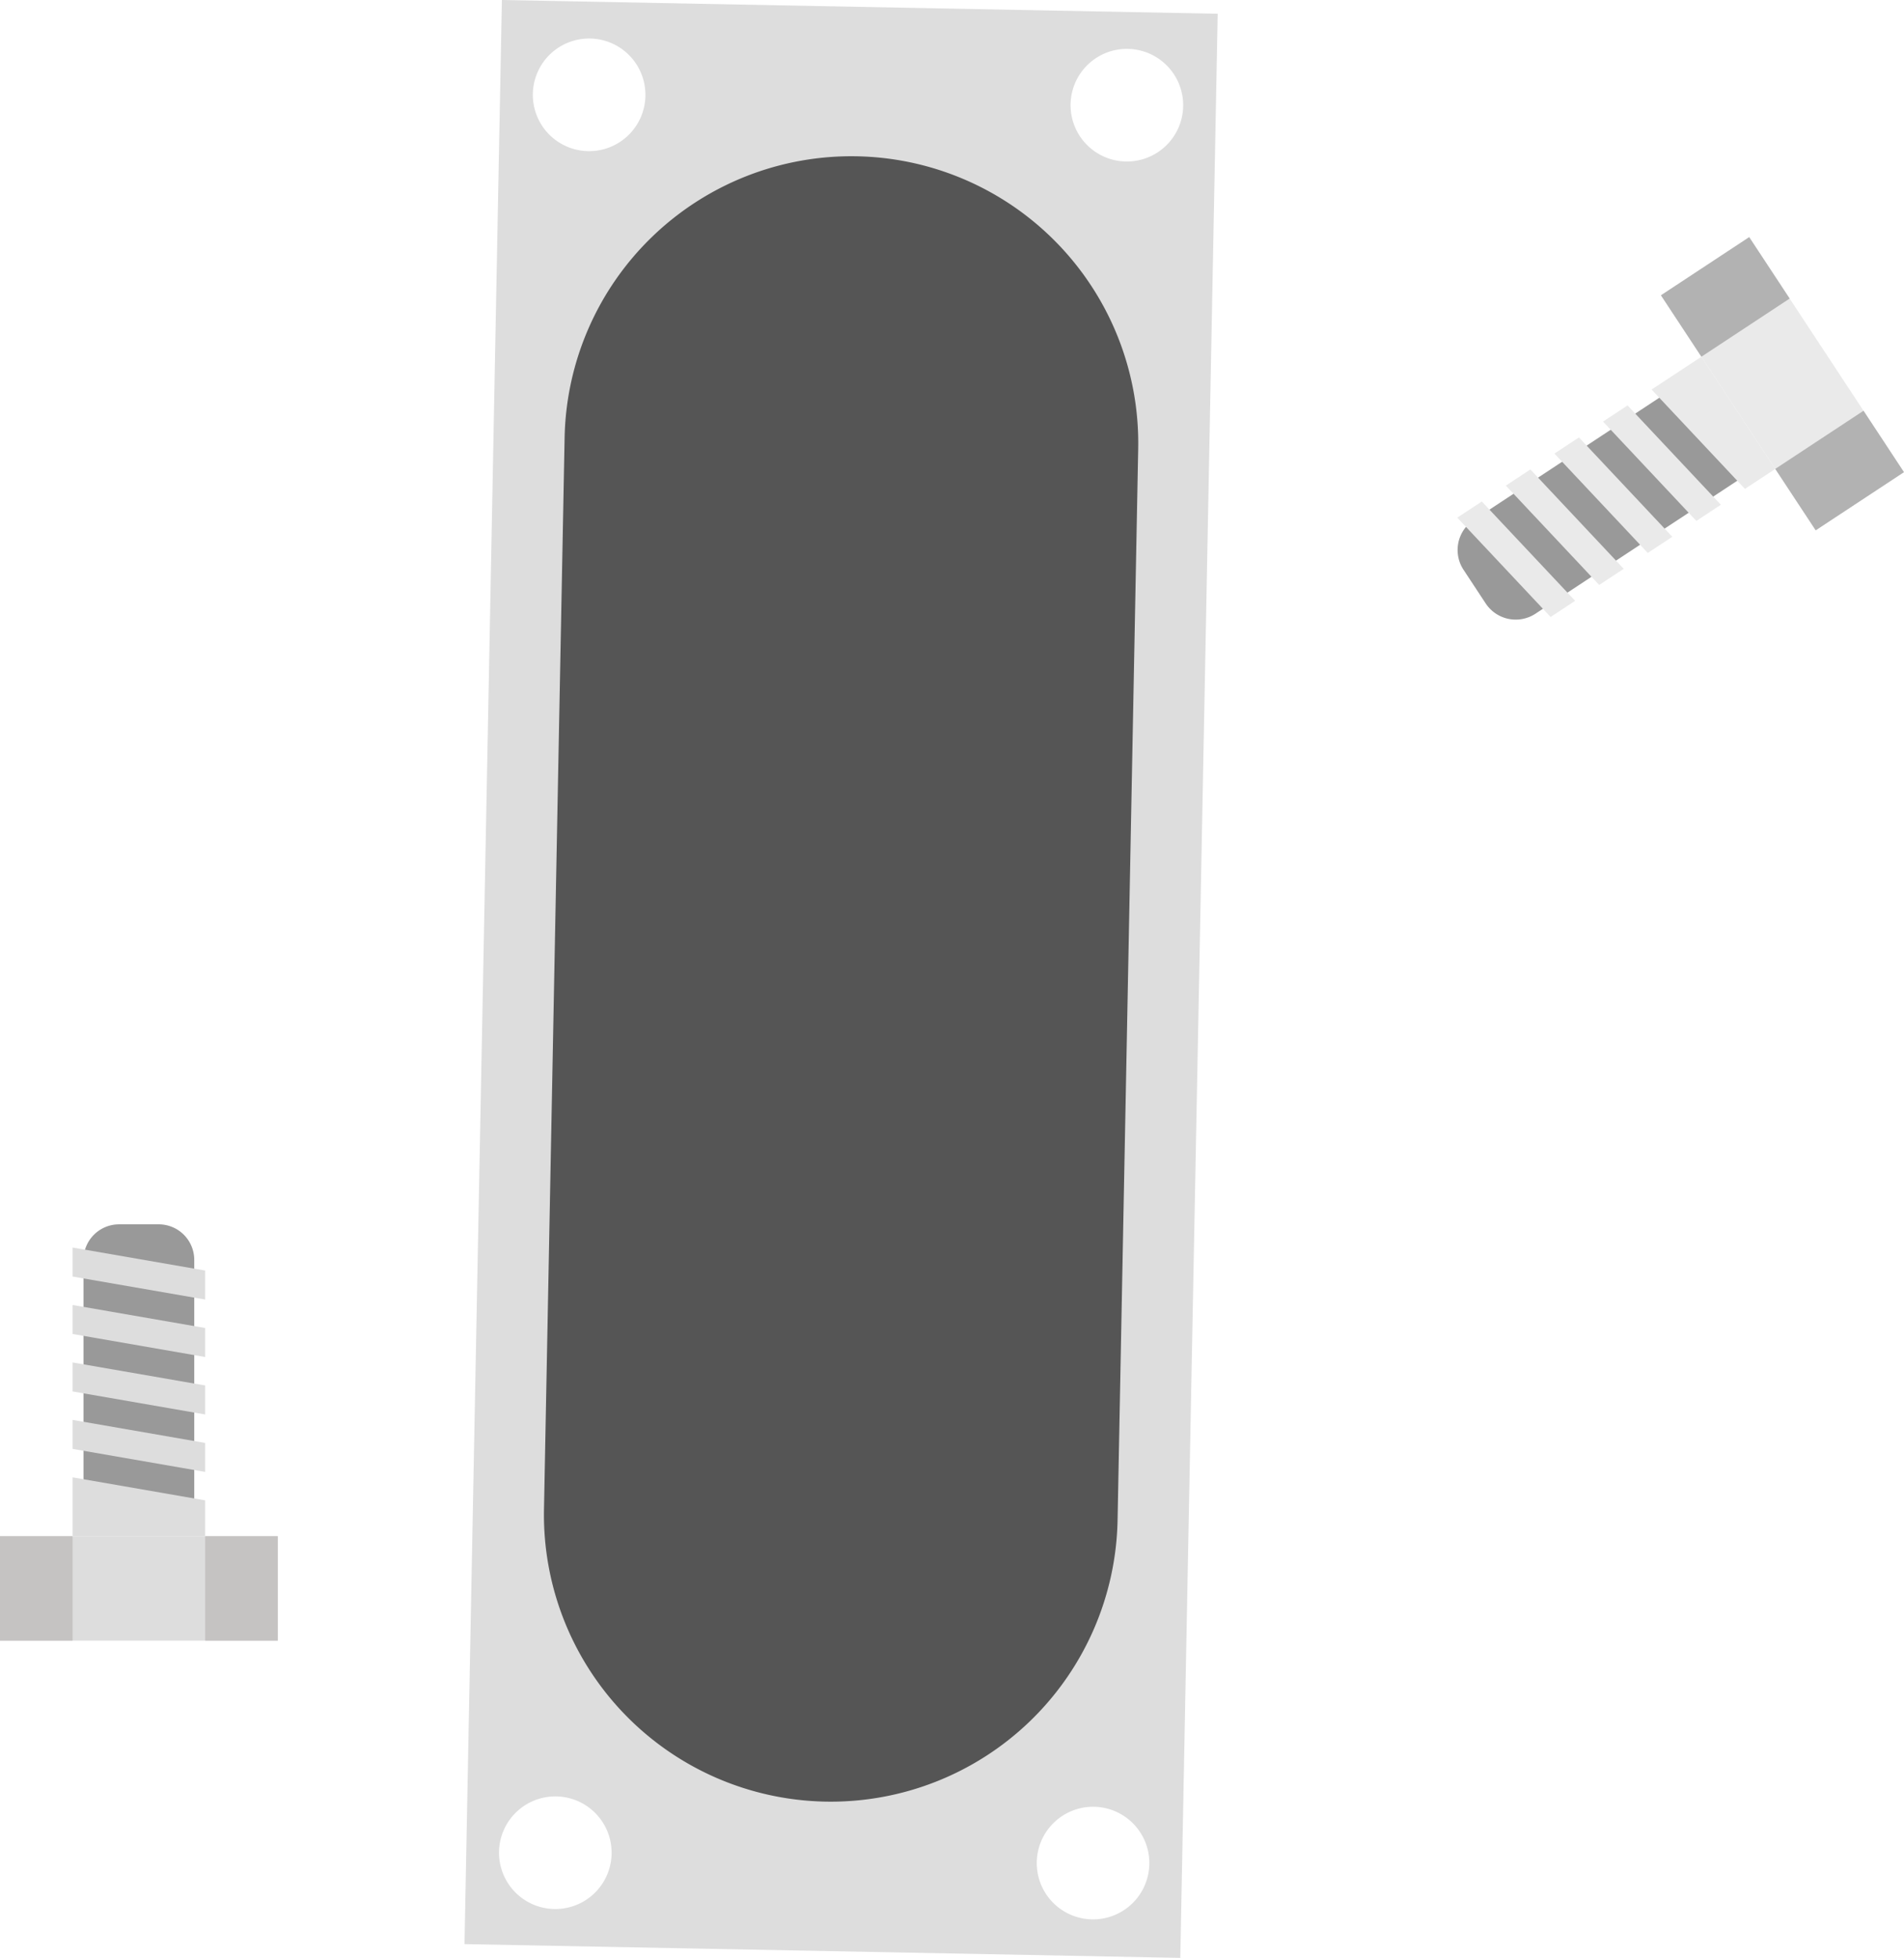<svg id="Grupo_1107859" data-name="Grupo 1107859" xmlns="http://www.w3.org/2000/svg" xmlns:xlink="http://www.w3.org/1999/xlink" width="180" height="185.03" viewBox="0 0 180 185.03">
  <defs>
    <clipPath id="clip-path">
      <rect id="Rectángulo_406309" data-name="Rectángulo 406309" width="180" height="185.03" fill="none"/>
    </clipPath>
  </defs>
  <rect id="Rectángulo_406306" data-name="Rectángulo 406306" width="9.994" height="26.597" transform="matrix(0.835, -0.55, 0.55, 0.835, 157.021, 27.908)" fill="#eaeaea"/>
  <rect id="Rectángulo_406307" data-name="Rectángulo 406307" width="9.994" height="6.951" transform="translate(157.021 27.908) rotate(-33.378)" fill="#b2b2b2"/>
  <rect id="Rectángulo_406308" data-name="Rectángulo 406308" width="9.994" height="6.951" transform="matrix(0.835, -0.55, 0.55, 0.835, 167.829, 44.314)" fill="#b2b2b2"/>
  <g id="Grupo_1107854" data-name="Grupo 1107854">
    <g id="Grupo_1107853" data-name="Grupo 1107853" clip-path="url(#clip-path)">
      <path id="Trazado_916098" data-name="Trazado 916098" d="M164.024,63.176l-2.088-3.17a3.4,3.4,0,0,1,.97-4.716l20-13.173,5.835,8.856-20,13.173a3.4,3.4,0,0,1-4.716-.97" transform="translate(-23.574 -6.153)" fill="#999"/>
      <path id="Trazado_916099" data-name="Trazado 916099" d="M169.032,51.954l-2.318,1.528,8.824,9.389,2.318-1.527Z" transform="translate(-24.354 -7.589)" fill="#eaeaea"/>
      <path id="Trazado_916100" data-name="Trazado 916100" d="M191.673,51.971l2.867-1.89-6.984-10.6-4.707,3.1Z" transform="translate(-26.711 -5.767)" fill="#eaeaea"/>
      <path id="Trazado_916101" data-name="Trazado 916101" d="M170.16,66.414l2.318-1.528L163.654,55.5l-2.318,1.527Z" transform="translate(-23.568 -8.107)" fill="#eaeaea"/>
      <path id="Trazado_916102" data-name="Trazado 916102" d="M174.41,48.41l-2.318,1.528,8.824,9.389,2.318-1.527Z" transform="translate(-25.139 -7.072)" fill="#eaeaea"/>
      <path id="Trazado_916103" data-name="Trazado 916103" d="M179.789,44.867l-2.318,1.527,8.823,9.39,2.318-1.528Z" transform="translate(-25.925 -6.554)" fill="#eaeaea"/>
    </g>
  </g>
  <rect id="Rectángulo_406310" data-name="Rectángulo 406310" width="26.258" height="9.867" transform="translate(0 145.181)" fill="#ddd"/>
  <rect id="Rectángulo_406311" data-name="Rectángulo 406311" width="6.863" height="9.867" transform="translate(0 145.181)" fill="#c5c3c2"/>
  <rect id="Rectángulo_406312" data-name="Rectángulo 406312" width="6.862" height="9.867" transform="translate(19.396 145.181)" fill="#c5c3c2"/>
  <g id="Grupo_1107856" data-name="Grupo 1107856">
    <g id="Grupo_1107855" data-name="Grupo 1107855" clip-path="url(#clip-path)">
      <path id="Trazado_916104" data-name="Trazado 916104" d="M16.353,135.5H12.605a3.361,3.361,0,0,0-3.361,3.361V162.5h10.47v-23.64a3.361,3.361,0,0,0-3.361-3.361" transform="translate(-1.35 -19.794)" fill="#999"/>
      <path id="Trazado_916105" data-name="Trazado 916105" d="M8.037,147.166v-2.74L20.57,146.6v2.741Z" transform="translate(-1.174 -21.098)" fill="#ddd"/>
      <path id="Trazado_916106" data-name="Trazado 916106" d="M20.57,165.675v3.39H8.037V163.5Z" transform="translate(-1.174 -23.884)" fill="#ddd"/>
      <path id="Trazado_916107" data-name="Trazado 916107" d="M20.57,140.241v2.74L8.037,140.808v-2.741Z" transform="translate(-1.174 -20.169)" fill="#ddd"/>
      <path id="Trazado_916108" data-name="Trazado 916108" d="M8.037,153.525v-2.74l12.533,2.174V155.7Z" transform="translate(-1.174 -22.027)" fill="#ddd"/>
      <path id="Trazado_916109" data-name="Trazado 916109" d="M8.037,159.883v-2.74l12.533,2.175v2.74Z" transform="translate(-1.174 -22.956)" fill="#ddd"/>
    </g>
  </g>
  <g id="Grupo_1107858" data-name="Grupo 1107858">
    <g id="Grupo_1107857" data-name="Grupo 1107857" clip-path="url(#clip-path)">
      <path id="Trazado_916110" data-name="Trazado 916110" d="M51.425,183.728l67.669,1.3L122.63,1.3,54.96,0Zm64.742-7.556a5.321,5.321,0,1,1-5.217-5.423,5.319,5.319,0,0,1,5.217,5.423m-50.836-.979a5.322,5.322,0,1,1-5.218-5.423,5.32,5.32,0,0,1,5.218,5.423m54.034-165.15a5.322,5.322,0,1,1-5.218-5.423,5.323,5.323,0,0,1,5.218,5.423M68.528,9.064A5.322,5.322,0,1,1,63.31,3.641a5.321,5.321,0,0,1,5.218,5.423" transform="translate(-7.512 0)" fill="#ddd"/>
      <path id="Trazado_916111" data-name="Trazado 916111" d="M116.4,44.932,114.45,146.195a27.117,27.117,0,0,1-54.225-1.043L62.174,43.888A27.117,27.117,0,0,1,116.4,44.932" transform="translate(-8.797 -2.526)" fill="#555"/>
    </g>
  </g>
</svg>
